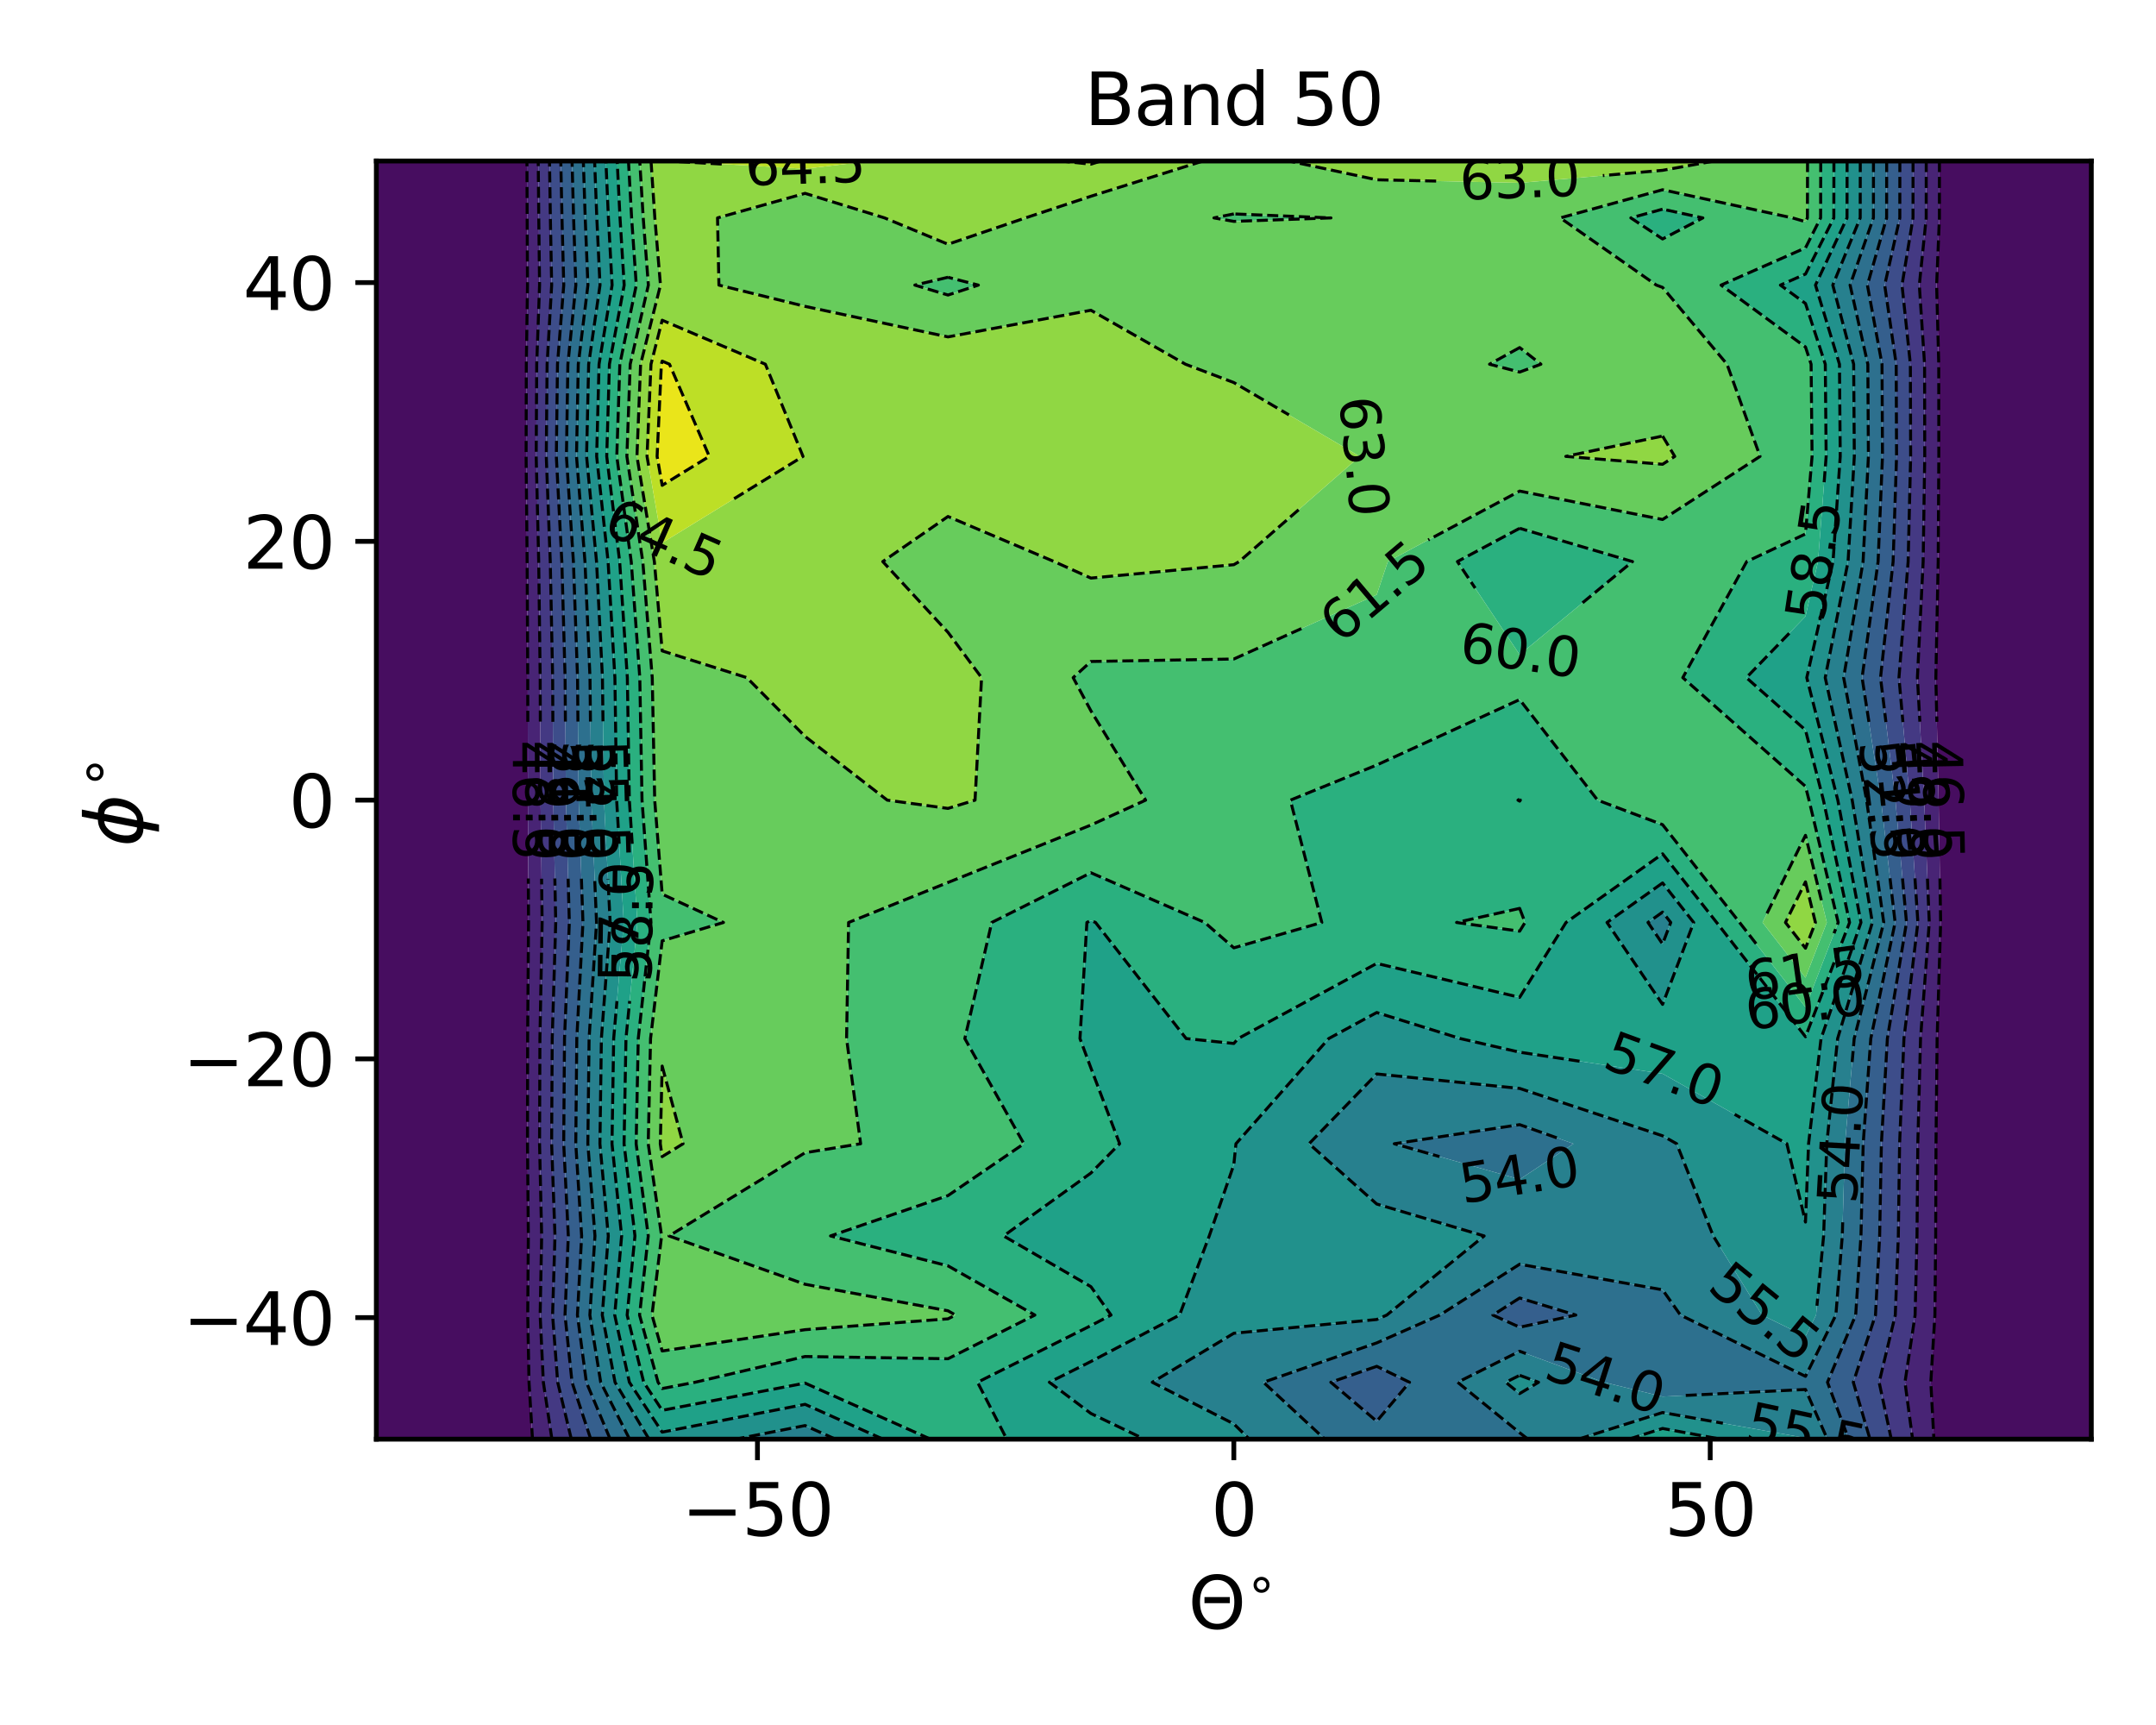 <?xml version="1.0" encoding="utf-8" standalone="no"?>
<!DOCTYPE svg PUBLIC "-//W3C//DTD SVG 1.1//EN"
  "http://www.w3.org/Graphics/SVG/1.1/DTD/svg11.dtd">
<svg xmlns:xlink="http://www.w3.org/1999/xlink" width="360pt" height="288pt" viewBox="0 0 360 288" xmlns="http://www.w3.org/2000/svg" version="1.1">
 <defs>
  <style type="text/css">*{stroke-linejoin: round; stroke-linecap: butt}</style>
 </defs>
 <g id="figure_1">
  <g id="patch_1">
   <path d="M 0 288 
L 360 288 
L 360 0 
L 0 0 
z
" style="fill: #ffffff"/>
  </g>
  <g id="axes_1">
   <g id="patch_2">
    <path d="M 62.84 240.28 
L 349.2 240.28 
L 349.2 26.88 
L 62.84 26.88 
z
" style="fill: #ffffff"/>
   </g>
   <g id="QuadContourSet_1">
    <path d="M 86.703 26.88 
L 87.986 26.88 
L 88.023 36.381 
L 88.078 47.6 
L 87.885 60.809 
L 87.849 76.198 
L 88.019 93.758 
L 88.119 113.138 
L 88.145 133.591 
L 88.251 154.014 
L 88.101 173.395 
L 88.076 190.956 
L 88.219 206.347 
L 88.117 219.557 
L 88.334 230.778 
L 88.912 240.28 
L 86.703 240.28 
L 62.84 240.28 
L 62.84 230.778 
L 62.84 219.557 
L 62.84 206.347 
L 62.84 190.956 
L 62.84 173.395 
L 62.84 154.014 
L 62.84 133.591 
L 62.84 113.138 
L 62.84 93.758 
L 62.84 76.198 
L 62.84 60.809 
L 62.84 47.6 
L 62.84 36.381 
L 62.84 26.88 
z
M 325.337 26.88 
L 349.2 26.88 
L 349.2 36.381 
L 349.2 47.6 
L 349.2 60.809 
L 349.2 76.198 
L 349.2 93.758 
L 349.2 113.138 
L 349.2 133.591 
L 349.2 154.014 
L 349.2 173.395 
L 349.2 190.956 
L 349.2 206.347 
L 349.2 219.557 
L 349.2 230.778 
L 349.2 240.28 
L 325.337 240.28 
L 322.913 240.28 
L 322.399 230.778 
L 323.084 219.557 
L 323.212 206.347 
L 323.266 190.956 
L 323.451 173.395 
L 324.042 154.014 
L 323.699 133.591 
L 323.24 113.138 
L 323.629 93.758 
L 323.735 76.198 
L 323.724 60.809 
L 323.369 47.6 
L 323.835 36.381 
L 323.837 26.88 
z
" clip-path="url(#p294d94bfa3)" style="fill: #470d60"/>
    <path d="M 89.961 36.381 
L 90.096 47.6 
L 89.619 60.809 
L 89.532 76.198 
L 89.95 93.758 
L 90.198 113.138 
L 90.263 133.591 
L 90.523 154.014 
L 90.154 173.395 
L 90.092 190.956 
L 90.444 206.347 
L 90.192 219.557 
L 90.728 230.778 
L 92.156 240.28 
L 88.912 240.28 
L 88.334 230.778 
L 88.117 219.557 
L 88.219 206.347 
L 88.076 190.956 
L 88.101 173.395 
L 88.251 154.014 
L 88.145 133.591 
L 88.119 113.138 
L 88.019 93.758 
L 87.849 76.198 
L 87.885 60.809 
L 88.078 47.6 
L 88.023 36.381 
L 87.986 26.88 
L 89.87 26.88 
z
M 323.835 36.381 
L 323.369 47.6 
L 323.724 60.809 
L 323.735 76.198 
L 323.629 93.758 
L 323.24 113.138 
L 323.699 133.591 
L 324.042 154.014 
L 323.451 173.395 
L 323.266 190.956 
L 323.212 206.347 
L 323.084 219.557 
L 322.399 230.778 
L 322.913 240.28 
L 319.355 240.28 
L 318.086 230.778 
L 319.776 219.557 
L 320.094 206.347 
L 320.226 190.956 
L 320.682 173.395 
L 322.141 154.014 
L 321.295 133.591 
L 320.161 113.138 
L 321.12 93.758 
L 321.384 76.198 
L 321.356 60.809 
L 320.479 47.6 
L 321.631 36.381 
L 321.635 26.88 
L 323.837 26.88 
z
" clip-path="url(#p294d94bfa3)" style="fill: #482475"/>
    <path d="M 91.899 36.381 
L 92.115 47.6 
L 91.354 60.809 
L 91.214 76.198 
L 91.881 93.758 
L 92.277 113.138 
L 92.38 133.591 
L 92.795 154.014 
L 92.206 173.395 
L 92.109 190.956 
L 92.669 206.347 
L 92.267 219.557 
L 93.121 230.778 
L 95.399 240.28 
L 92.156 240.28 
L 90.728 230.778 
L 90.192 219.557 
L 90.444 206.347 
L 90.092 190.956 
L 90.154 173.395 
L 90.523 154.014 
L 90.263 133.591 
L 90.198 113.138 
L 89.95 93.758 
L 89.532 76.198 
L 89.619 60.809 
L 90.096 47.6 
L 89.961 36.381 
L 89.87 26.88 
L 91.753 26.88 
z
M 321.631 36.381 
L 320.479 47.6 
L 321.356 60.809 
L 321.384 76.198 
L 321.12 93.758 
L 320.161 113.138 
L 321.295 133.591 
L 322.141 154.014 
L 320.682 173.395 
L 320.226 190.956 
L 320.094 206.347 
L 319.776 219.557 
L 318.086 230.778 
L 319.355 240.28 
L 315.797 240.28 
L 313.772 230.778 
L 316.468 219.557 
L 316.975 206.347 
L 317.187 190.956 
L 317.913 173.395 
L 320.24 154.014 
L 318.891 133.591 
L 317.082 113.138 
L 318.612 93.758 
L 319.032 76.198 
L 318.987 60.809 
L 317.59 47.6 
L 319.427 36.381 
L 319.433 26.88 
L 321.635 26.88 
z
" clip-path="url(#p294d94bfa3)" style="fill: #443983"/>
    <path d="M 93.838 36.381 
L 94.133 47.6 
L 93.088 60.809 
L 92.896 76.198 
L 93.812 93.758 
L 94.356 113.138 
L 94.497 133.591 
L 95.066 154.014 
L 94.259 173.395 
L 94.125 190.956 
L 94.895 206.347 
L 94.342 219.557 
L 95.515 230.778 
L 98.643 240.28 
L 95.399 240.28 
L 93.121 230.778 
L 92.267 219.557 
L 92.669 206.347 
L 92.109 190.956 
L 92.206 173.395 
L 92.795 154.014 
L 92.38 133.591 
L 92.277 113.138 
L 91.881 93.758 
L 91.214 76.198 
L 91.354 60.809 
L 92.115 47.6 
L 91.899 36.381 
L 91.753 26.88 
L 93.637 26.88 
z
M 319.427 36.381 
L 317.59 47.6 
L 318.987 60.809 
L 319.032 76.198 
L 318.612 93.758 
L 317.082 113.138 
L 318.891 133.591 
L 320.24 154.014 
L 317.913 173.395 
L 317.187 190.956 
L 316.975 206.347 
L 316.468 219.557 
L 313.772 230.778 
L 315.797 240.28 
L 312.239 240.28 
L 309.459 230.778 
L 313.16 219.557 
L 313.856 206.347 
L 314.147 190.956 
L 315.145 173.395 
L 318.339 154.014 
L 316.486 133.591 
L 314.003 113.138 
L 316.104 93.758 
L 316.681 76.198 
L 316.619 60.809 
L 314.7 47.6 
L 317.223 36.381 
L 317.23 26.88 
L 319.433 26.88 
z
" clip-path="url(#p294d94bfa3)" style="fill: #3d4d8a"/>
    <path d="M 95.776 36.381 
L 96.152 47.6 
L 94.823 60.809 
L 94.579 76.198 
L 95.744 93.758 
L 96.435 113.138 
L 96.615 133.591 
L 97.338 154.014 
L 96.312 173.395 
L 96.141 190.956 
L 97.12 206.347 
L 96.417 219.557 
L 97.909 230.778 
L 101.886 240.28 
L 98.643 240.28 
L 95.515 230.778 
L 94.342 219.557 
L 94.895 206.347 
L 94.125 190.956 
L 94.259 173.395 
L 95.066 154.014 
L 94.497 133.591 
L 94.356 113.138 
L 93.812 93.758 
L 92.896 76.198 
L 93.088 60.809 
L 94.133 47.6 
L 93.838 36.381 
L 93.637 26.88 
L 95.52 26.88 
z
M 317.223 36.381 
L 314.7 47.6 
L 316.619 60.809 
L 316.681 76.198 
L 316.104 93.758 
L 314.003 113.138 
L 316.486 133.591 
L 318.339 154.014 
L 315.145 173.395 
L 314.147 190.956 
L 313.856 206.347 
L 313.16 219.557 
L 309.459 230.778 
L 312.239 240.28 
L 308.681 240.28 
L 305.146 230.778 
L 309.852 219.557 
L 310.737 206.347 
L 311.107 190.956 
L 312.376 173.395 
L 316.438 154.014 
L 314.082 133.591 
L 310.924 113.138 
L 313.596 93.758 
L 314.329 76.198 
L 314.251 60.809 
L 311.811 47.6 
L 315.019 36.381 
L 315.028 26.88 
L 317.23 26.88 
z
M 253.747 216.709 
L 263.12 219.557 
L 253.747 221.587 
L 249.272 219.557 
z
M 229.883 228.116 
L 235.356 230.778 
L 229.883 237.29 
L 222.219 230.778 
z
" clip-path="url(#p294d94bfa3)" style="fill: #355f8d"/>
    <path d="M 97.714 36.381 
L 98.17 47.6 
L 96.558 60.809 
L 96.261 76.198 
L 97.675 93.758 
L 98.514 113.138 
L 98.732 133.591 
L 99.61 154.014 
L 98.364 173.395 
L 98.157 190.956 
L 99.345 206.347 
L 98.492 219.557 
L 100.303 230.778 
L 105.13 240.28 
L 101.886 240.28 
L 97.909 230.778 
L 96.417 219.557 
L 97.12 206.347 
L 96.141 190.956 
L 96.312 173.395 
L 97.338 154.014 
L 96.615 133.591 
L 96.435 113.138 
L 95.744 93.758 
L 94.579 76.198 
L 94.823 60.809 
L 96.152 47.6 
L 95.776 36.381 
L 95.52 26.88 
L 97.404 26.88 
z
M 315.019 36.381 
L 311.811 47.6 
L 314.251 60.809 
L 314.329 76.198 
L 313.596 93.758 
L 310.924 113.138 
L 314.082 133.591 
L 316.438 154.014 
L 312.376 173.395 
L 311.107 190.956 
L 310.737 206.347 
L 309.852 219.557 
L 305.146 230.778 
L 308.681 240.28 
L 305.123 240.28 
L 301.473 231.98 
L 277.61 233.166 
L 267.816 230.778 
L 253.747 225.603 
L 243.391 230.778 
L 253.747 239.202 
L 255.133 240.28 
L 253.747 240.28 
L 229.883 240.28 
L 221.219 240.28 
L 210.965 230.778 
L 229.883 224.206 
L 240.415 219.557 
L 253.747 211.071 
L 277.61 215.343 
L 280.593 219.557 
L 301.473 229.787 
L 306.544 219.557 
L 307.618 206.347 
L 308.067 190.956 
L 309.607 173.395 
L 314.537 154.014 
L 311.678 133.591 
L 307.845 113.138 
L 311.088 93.758 
L 311.978 76.198 
L 311.883 60.809 
L 308.921 47.6 
L 312.815 36.381 
L 312.826 26.88 
L 315.028 26.88 
z
M 249.272 219.557 
L 253.747 221.587 
L 263.12 219.557 
L 253.747 216.709 
z
M 222.219 230.778 
L 229.883 237.29 
L 235.356 230.778 
L 229.883 228.116 
z
M 253.747 187.767 
L 262.741 190.956 
L 253.747 196.902 
L 232.816 190.956 
z
" clip-path="url(#p294d94bfa3)" style="fill: #2d708e"/>
    <path d="M 99.652 36.381 
L 100.189 47.6 
L 98.292 60.809 
L 97.944 76.198 
L 99.606 93.758 
L 100.593 113.138 
L 100.85 133.591 
L 101.882 154.014 
L 100.417 173.395 
L 100.173 190.956 
L 101.57 206.347 
L 100.567 219.557 
L 102.697 230.778 
L 108.373 240.28 
L 105.13 240.28 
L 100.303 230.778 
L 98.492 219.557 
L 99.345 206.347 
L 98.157 190.956 
L 98.364 173.395 
L 99.61 154.014 
L 98.732 133.591 
L 98.514 113.138 
L 97.675 93.758 
L 96.261 76.198 
L 96.558 60.809 
L 98.17 47.6 
L 97.714 36.381 
L 97.404 26.88 
L 99.287 26.88 
z
M 312.815 36.381 
L 308.921 47.6 
L 311.883 60.809 
L 311.978 76.198 
L 311.088 93.758 
L 307.845 113.138 
L 311.678 133.591 
L 314.537 154.014 
L 309.607 173.395 
L 308.067 190.956 
L 307.618 206.347 
L 306.544 219.557 
L 301.473 229.787 
L 280.593 219.557 
L 277.61 215.343 
L 253.747 211.071 
L 240.415 219.557 
L 229.883 224.206 
L 210.965 230.778 
L 221.219 240.28 
L 208.613 240.28 
L 206.02 237.729 
L 192.403 230.778 
L 206.02 222.598 
L 229.883 220.297 
L 231.558 219.557 
L 247.816 206.347 
L 229.883 201.019 
L 218.579 190.956 
L 229.883 179.304 
L 253.747 181.719 
L 277.61 189.63 
L 279.965 190.956 
L 286.068 206.347 
L 294.214 219.557 
L 301.473 223.114 
L 303.236 219.557 
L 304.499 206.347 
L 305.027 190.956 
L 306.838 173.395 
L 312.636 154.014 
L 309.273 133.591 
L 304.767 113.138 
L 308.58 93.758 
L 309.627 76.198 
L 309.515 60.809 
L 306.032 47.6 
L 310.61 36.381 
L 310.624 26.88 
L 312.826 26.88 
z
M 232.816 190.956 
L 253.747 196.902 
L 262.741 190.956 
L 253.747 187.767 
z
M 277.61 152.281 
L 278.975 154.014 
L 277.61 157.605 
L 275.173 154.014 
z
M 253.747 225.603 
L 267.816 230.778 
L 277.61 233.166 
L 301.473 231.98 
L 305.123 240.28 
L 301.565 240.28 
L 301.473 240.071 
L 277.61 235.829 
L 263.546 240.28 
L 255.133 240.28 
L 253.747 239.202 
L 243.391 230.778 
z
M 251.427 230.778 
L 253.747 232.665 
L 256.898 230.778 
L 253.747 229.619 
z
M 134.43 238.007 
L 139.521 240.28 
L 134.43 240.28 
L 122.813 240.28 
z
" clip-path="url(#p294d94bfa3)" style="fill: #27808e"/>
    <path d="M 101.59 36.381 
L 102.207 47.6 
L 100.027 60.809 
L 99.626 76.198 
L 101.538 93.758 
L 102.672 113.138 
L 102.967 133.591 
L 104.154 154.014 
L 102.469 173.395 
L 102.189 190.956 
L 103.796 206.347 
L 102.642 219.557 
L 105.091 230.778 
L 110.567 239.102 
L 134.43 234.463 
L 147.456 240.28 
L 139.521 240.28 
L 134.43 238.007 
L 122.813 240.28 
L 110.567 240.28 
L 108.373 240.28 
L 102.697 230.778 
L 100.567 219.557 
L 101.57 206.347 
L 100.173 190.956 
L 100.417 173.395 
L 101.882 154.014 
L 100.85 133.591 
L 100.593 113.138 
L 99.606 93.758 
L 97.944 76.198 
L 98.292 60.809 
L 100.189 47.6 
L 99.652 36.381 
L 99.287 26.88 
L 101.171 26.88 
z
M 310.61 36.381 
L 306.032 47.6 
L 309.515 60.809 
L 309.627 76.198 
L 308.58 93.758 
L 304.767 113.138 
L 309.273 133.591 
L 312.636 154.014 
L 306.838 173.395 
L 305.027 190.956 
L 304.499 206.347 
L 303.236 219.557 
L 301.473 223.114 
L 294.214 219.557 
L 286.068 206.347 
L 279.965 190.956 
L 277.61 189.63 
L 253.747 181.719 
L 229.883 179.304 
L 218.579 190.956 
L 229.883 201.019 
L 247.816 206.347 
L 231.558 219.557 
L 229.883 220.297 
L 206.02 222.598 
L 192.403 230.778 
L 206.02 237.729 
L 208.613 240.28 
L 206.02 240.28 
L 191.099 240.28 
L 182.157 235.989 
L 175.221 230.778 
L 182.157 227.312 
L 196.96 219.557 
L 201.917 206.347 
L 206.02 194.446 
L 206.373 190.956 
L 221.862 173.395 
L 229.883 169.047 
L 243.838 173.395 
L 253.747 175.672 
L 277.61 179.263 
L 298.363 190.956 
L 301.473 204.03 
L 301.987 190.956 
L 304.07 173.395 
L 310.735 154.014 
L 306.869 133.591 
L 301.688 113.138 
L 306.072 93.758 
L 307.275 76.198 
L 307.146 60.809 
L 303.142 47.6 
L 308.406 36.381 
L 308.422 26.88 
L 310.624 26.88 
z
M 277.61 147.415 
L 282.806 154.014 
L 277.61 167.687 
L 268.33 154.014 
z
M 275.173 154.014 
L 277.61 157.605 
L 278.975 154.014 
L 277.61 152.281 
z
M 253.747 229.619 
L 256.898 230.778 
L 253.747 232.665 
L 251.427 230.778 
z
M 277.61 235.829 
L 301.473 240.071 
L 301.565 240.28 
L 301.473 240.28 
L 287.35 240.28 
L 277.61 238.491 
L 271.958 240.28 
L 263.546 240.28 
z
" clip-path="url(#p294d94bfa3)" style="fill: #21918c"/>
    <path d="M 103.528 36.381 
L 104.225 47.6 
L 101.761 60.809 
L 101.309 76.198 
L 103.469 93.758 
L 104.751 113.138 
L 105.084 133.591 
L 106.426 154.014 
L 104.522 173.395 
L 104.205 190.956 
L 106.021 206.347 
L 104.717 219.557 
L 107.485 230.778 
L 110.567 235.463 
L 134.43 230.92 
L 155.391 240.28 
L 147.456 240.28 
L 134.43 234.463 
L 110.567 239.102 
L 105.091 230.778 
L 102.642 219.557 
L 103.796 206.347 
L 102.189 190.956 
L 102.469 173.395 
L 104.154 154.014 
L 102.967 133.591 
L 102.672 113.138 
L 101.538 93.758 
L 99.626 76.198 
L 100.027 60.809 
L 102.207 47.6 
L 101.59 36.381 
L 101.171 26.88 
L 103.054 26.88 
z
M 308.406 36.381 
L 303.142 47.6 
L 307.146 60.809 
L 307.275 76.198 
L 306.072 93.758 
L 301.688 113.138 
L 306.869 133.591 
L 310.735 154.014 
L 304.07 173.395 
L 301.987 190.956 
L 301.473 204.03 
L 298.363 190.956 
L 277.61 179.263 
L 253.747 175.672 
L 243.838 173.395 
L 229.883 169.047 
L 221.862 173.395 
L 206.373 190.956 
L 206.02 194.446 
L 201.917 206.347 
L 196.96 219.557 
L 182.157 227.312 
L 175.221 230.778 
L 182.157 235.989 
L 191.099 240.28 
L 182.157 240.28 
L 168.104 240.28 
L 163.226 230.778 
L 182.157 221.317 
L 185.516 219.557 
L 182.157 214.821 
L 167.575 206.347 
L 182.157 195.844 
L 186.953 190.956 
L 182.157 178.313 
L 180.329 173.395 
L 181.484 154.014 
L 182.157 153.677 
L 182.928 154.014 
L 198.061 173.395 
L 206.02 174.215 
L 206.739 173.395 
L 229.883 160.849 
L 253.747 166.51 
L 261.488 154.014 
L 277.61 142.55 
L 286.637 154.014 
L 301.473 173.088 
L 308.834 154.014 
L 304.465 133.591 
L 301.473 121.889 
L 291.599 113.138 
L 301.473 102.916 
L 303.564 93.758 
L 304.924 76.198 
L 304.778 60.809 
L 301.473 50.669 
L 297.287 47.6 
L 301.473 45.755 
L 306.202 36.381 
L 306.22 26.88 
L 308.422 26.88 
z
M 268.33 154.014 
L 277.61 167.687 
L 282.806 154.014 
L 277.61 147.415 
z
M 253.747 133.439 
L 253.865 133.591 
L 253.747 133.754 
L 253.463 133.591 
z
M 277.61 238.491 
L 287.35 240.28 
L 277.61 240.28 
L 271.958 240.28 
z
" clip-path="url(#p294d94bfa3)" style="fill: #1fa188"/>
    <path d="M 105.466 36.381 
L 106.244 47.6 
L 103.496 60.809 
L 102.991 76.198 
L 105.4 93.758 
L 106.83 113.138 
L 107.202 133.591 
L 108.698 154.014 
L 106.575 173.395 
L 106.221 190.956 
L 108.246 206.347 
L 106.792 219.557 
L 109.879 230.778 
L 110.567 231.824 
L 116.065 230.778 
L 134.43 226.477 
L 158.293 226.853 
L 172.796 219.557 
L 158.293 211.343 
L 138.68 206.347 
L 158.293 199.61 
L 170.961 190.956 
L 161.102 173.395 
L 165.597 154.014 
L 182.157 145.712 
L 201.163 154.014 
L 206.02 158.25 
L 220.712 154.014 
L 215.462 133.591 
L 229.883 127.726 
L 253.747 116.802 
L 266.761 133.591 
L 277.61 137.684 
L 290.469 154.014 
L 301.473 168.162 
L 306.933 154.014 
L 302.06 133.591 
L 301.473 131.294 
L 280.985 113.138 
L 291.657 93.758 
L 301.473 89.146 
L 302.572 76.198 
L 302.41 60.809 
L 301.473 57.935 
L 287.375 47.6 
L 301.473 41.385 
L 303.998 36.381 
L 304.018 26.88 
L 306.22 26.88 
L 306.202 36.381 
L 301.473 45.755 
L 297.287 47.6 
L 301.473 50.669 
L 304.778 60.809 
L 304.924 76.198 
L 303.564 93.758 
L 301.473 102.916 
L 291.599 113.138 
L 301.473 121.889 
L 304.465 133.591 
L 308.834 154.014 
L 301.473 173.088 
L 286.637 154.014 
L 277.61 142.55 
L 261.488 154.014 
L 253.747 166.51 
L 229.883 160.849 
L 206.739 173.395 
L 206.02 174.215 
L 198.061 173.395 
L 182.928 154.014 
L 182.157 153.677 
L 181.484 154.014 
L 180.329 173.395 
L 182.157 178.313 
L 186.953 190.956 
L 182.157 195.844 
L 167.575 206.347 
L 182.157 214.821 
L 185.516 219.557 
L 182.157 221.317 
L 163.226 230.778 
L 168.104 240.28 
L 158.293 240.28 
L 155.391 240.28 
L 134.43 230.92 
L 110.567 235.463 
L 107.485 230.778 
L 104.717 219.557 
L 106.021 206.347 
L 104.205 190.956 
L 104.522 173.395 
L 106.426 154.014 
L 105.084 133.591 
L 104.751 113.138 
L 103.469 93.758 
L 101.309 76.198 
L 101.761 60.809 
L 104.225 47.6 
L 103.528 36.381 
L 103.054 26.88 
L 104.938 26.88 
z
M 253.463 133.591 
L 253.747 133.754 
L 253.865 133.591 
L 253.747 133.439 
z
M 243.215 154.014 
L 253.747 155.465 
L 254.645 154.014 
L 253.747 151.662 
z
M 277.61 34.923 
L 284.338 36.381 
L 277.61 39.897 
L 272.311 36.381 
z
M 253.747 88.202 
L 272.591 93.758 
L 253.747 109.308 
L 243.354 93.758 
z
" clip-path="url(#p294d94bfa3)" style="fill: #2ab07f"/>
    <path d="M 107.404 36.381 
L 108.262 47.6 
L 105.231 60.809 
L 104.673 76.198 
L 107.331 93.758 
L 108.909 113.138 
L 109.319 133.591 
L 110.567 149.285 
L 120.803 154.014 
L 110.567 157.08 
L 108.627 173.395 
L 108.237 190.956 
L 110.471 206.347 
L 108.867 219.557 
L 110.567 225.557 
L 134.43 221.998 
L 158.293 220.188 
L 159.547 219.557 
L 158.293 218.847 
L 134.43 214.419 
L 111.705 206.347 
L 134.43 192.452 
L 143.706 190.956 
L 141.357 173.395 
L 141.693 154.014 
L 158.293 147.334 
L 182.157 137.747 
L 191.289 133.591 
L 182.157 118.678 
L 179.191 113.138 
L 182.157 110.439 
L 206.02 110.026 
L 229.883 99.286 
L 231.732 93.758 
L 253.747 81.989 
L 277.61 86.734 
L 293.886 76.198 
L 288.371 60.809 
L 277.61 47.983 
L 276.57 47.6 
L 260.529 36.381 
L 277.61 31.68 
L 299.3 36.381 
L 301.473 37.016 
L 301.794 36.381 
L 301.815 26.88 
L 304.018 26.88 
L 303.998 36.381 
L 301.473 41.385 
L 287.375 47.6 
L 301.473 57.935 
L 302.41 60.809 
L 302.572 76.198 
L 301.473 89.146 
L 291.657 93.758 
L 280.985 113.138 
L 301.473 131.294 
L 302.06 133.591 
L 306.933 154.014 
L 301.473 168.162 
L 290.469 154.014 
L 277.61 137.684 
L 266.761 133.591 
L 253.747 116.802 
L 229.883 127.726 
L 215.462 133.591 
L 220.712 154.014 
L 206.02 158.25 
L 201.163 154.014 
L 182.157 145.712 
L 165.597 154.014 
L 161.102 173.395 
L 170.961 190.956 
L 158.293 199.61 
L 138.68 206.347 
L 158.293 211.343 
L 172.796 219.557 
L 158.293 226.853 
L 134.43 226.477 
L 116.065 230.778 
L 110.567 231.824 
L 109.879 230.778 
L 106.792 219.557 
L 108.246 206.347 
L 106.221 190.956 
L 106.575 173.395 
L 108.698 154.014 
L 107.202 133.591 
L 106.83 113.138 
L 105.4 93.758 
L 102.991 76.198 
L 103.496 60.809 
L 106.244 47.6 
L 105.466 36.381 
L 104.938 26.88 
L 106.821 26.88 
z
M 272.311 36.381 
L 277.61 39.897 
L 284.338 36.381 
L 277.61 34.923 
z
M 243.354 93.758 
L 253.747 109.308 
L 272.591 93.758 
L 253.747 88.202 
z
M 294.3 154.014 
L 301.473 163.236 
L 305.032 154.014 
L 301.473 139.465 
z
M 206.02 35.715 
L 222.237 36.381 
L 206.02 36.961 
L 202.698 36.381 
z
M 158.293 46.293 
L 163.364 47.6 
L 158.293 49.258 
L 152.756 47.6 
z
M 253.747 58.029 
L 257.295 60.809 
L 253.747 62.119 
L 248.719 60.809 
z
M 253.747 151.662 
L 254.645 154.014 
L 253.747 155.465 
L 243.215 154.014 
z
" clip-path="url(#p294d94bfa3)" style="fill: #44bf70"/>
    <path d="M 109.342 36.381 
L 110.281 47.6 
L 106.965 60.809 
L 106.356 76.198 
L 109.263 93.758 
L 110.567 108.667 
L 124.705 113.138 
L 134.43 122.953 
L 148.151 133.591 
L 158.293 134.97 
L 162.808 133.591 
L 163.898 113.138 
L 158.293 105.575 
L 147.401 93.758 
L 158.293 86.231 
L 176.022 93.758 
L 182.157 96.516 
L 206.02 94.277 
L 206.92 93.758 
L 227.048 76.198 
L 206.02 63.872 
L 197.943 60.809 
L 182.157 51.798 
L 158.293 56.248 
L 134.43 51.149 
L 120.043 47.6 
L 119.809 36.381 
L 134.43 32.281 
L 147.7 36.381 
L 158.293 40.779 
L 171.225 36.381 
L 182.157 32.767 
L 200.892 26.88 
L 206.02 26.88 
L 215.207 26.88 
L 229.883 30.016 
L 253.747 30.533 
L 277.61 28.438 
L 286.263 26.88 
L 301.473 26.88 
L 301.815 26.88 
L 301.794 36.381 
L 301.473 37.016 
L 299.3 36.381 
L 277.61 31.68 
L 260.529 36.381 
L 276.57 47.6 
L 277.61 47.983 
L 288.371 60.809 
L 293.886 76.198 
L 277.61 86.734 
L 253.747 81.989 
L 231.732 93.758 
L 229.883 99.286 
L 206.02 110.026 
L 182.157 110.439 
L 179.191 113.138 
L 182.157 118.678 
L 191.289 133.591 
L 182.157 137.747 
L 158.293 147.334 
L 141.693 154.014 
L 141.357 173.395 
L 143.706 190.956 
L 134.43 192.452 
L 111.705 206.347 
L 134.43 214.419 
L 158.293 218.847 
L 159.547 219.557 
L 158.293 220.188 
L 134.43 221.998 
L 110.567 225.557 
L 108.867 219.557 
L 110.471 206.347 
L 108.237 190.956 
L 108.627 173.395 
L 110.567 157.08 
L 120.803 154.014 
L 110.567 149.285 
L 109.319 133.591 
L 108.909 113.138 
L 107.331 93.758 
L 104.673 76.198 
L 105.231 60.809 
L 108.262 47.6 
L 107.404 36.381 
L 106.821 26.88 
L 108.705 26.88 
z
M 202.698 36.381 
L 206.02 36.961 
L 222.237 36.381 
L 206.02 35.715 
z
M 152.756 47.6 
L 158.293 49.258 
L 163.364 47.6 
L 158.293 46.293 
z
M 248.719 60.809 
L 253.747 62.119 
L 257.295 60.809 
L 253.747 58.029 
z
M 261.452 76.198 
L 277.61 77.514 
L 279.642 76.198 
L 277.61 72.8 
z
M 110.253 190.956 
L 110.567 193.107 
L 114.056 190.956 
L 110.567 177.988 
z
M 301.473 139.465 
L 305.032 154.014 
L 301.473 163.236 
L 294.3 154.014 
z
M 298.132 154.014 
L 301.473 158.31 
L 303.131 154.014 
L 301.473 147.236 
z
" clip-path="url(#p294d94bfa3)" style="fill: #67cc5c"/>
    <path d="M 110.567 26.88 
L 111.395 26.88 
L 134.43 28.179 
L 145.505 26.88 
L 158.293 26.88 
L 177.083 26.88 
L 182.157 27.409 
L 183.84 26.88 
L 200.892 26.88 
L 182.157 32.767 
L 171.225 36.381 
L 158.293 40.779 
L 147.7 36.381 
L 134.43 32.281 
L 119.809 36.381 
L 120.043 47.6 
L 134.43 51.149 
L 158.293 56.248 
L 182.157 51.798 
L 197.943 60.809 
L 206.02 63.872 
L 227.048 76.198 
L 206.92 93.758 
L 206.02 94.277 
L 182.157 96.516 
L 176.022 93.758 
L 158.293 86.231 
L 147.401 93.758 
L 158.293 105.575 
L 163.898 113.138 
L 162.808 133.591 
L 158.293 134.97 
L 148.151 133.591 
L 134.43 122.953 
L 124.705 113.138 
L 110.567 108.667 
L 109.263 93.758 
L 106.356 76.198 
L 106.965 60.809 
L 110.281 47.6 
L 109.342 36.381 
L 108.705 26.88 
z
M 108.7 60.809 
L 108.038 76.198 
L 110.567 90.637 
L 134.085 76.198 
L 127.798 60.809 
L 110.567 53.46 
z
M 229.883 26.88 
L 253.747 26.88 
L 277.61 26.88 
L 286.263 26.88 
L 277.61 28.438 
L 253.747 30.533 
L 229.883 30.016 
L 215.207 26.88 
z
M 277.61 72.8 
L 279.642 76.198 
L 277.61 77.514 
L 261.452 76.198 
z
M 301.473 147.236 
L 303.131 154.014 
L 301.473 158.31 
L 298.132 154.014 
z
M 110.567 177.988 
L 114.056 190.956 
L 110.567 193.107 
L 110.253 190.956 
z
" clip-path="url(#p294d94bfa3)" style="fill: #90d743"/>
    <path d="M 134.43 26.88 
L 145.505 26.88 
L 134.43 28.179 
L 111.395 26.88 
z
M 182.157 26.88 
L 183.84 26.88 
L 182.157 27.409 
L 177.083 26.88 
z
M 110.567 53.46 
L 127.798 60.809 
L 134.085 76.198 
L 110.567 90.637 
L 108.038 76.198 
L 108.7 60.809 
z
M 110.434 60.809 
L 109.721 76.198 
L 110.567 81.029 
L 118.435 76.198 
L 111.788 60.809 
L 110.567 60.288 
z
" clip-path="url(#p294d94bfa3)" style="fill: #bddf26"/>
    <path d="M 110.567 60.288 
L 111.788 60.809 
L 118.435 76.198 
L 110.567 81.029 
L 109.721 76.198 
L 110.434 60.809 
z
" clip-path="url(#p294d94bfa3)" style="fill: #eae51a"/>
   </g>
   <g id="matplotlib.axis_1">
    <g id="xtick_1">
     <g id="line2d_1">
      <defs>
       <path id="m7d051a1a29" d="M 0 0 
L 0 3.5 
" style="stroke: #000000; stroke-width: 0.8"/>
      </defs>
      <g>
       <use xlink:href="#m7d051a1a29" x="126.476" y="240.28" style="stroke: #000000; stroke-width: 0.8"/>
      </g>
     </g>
     <g id="text_1">
      <!-- −50 -->
      <g transform="translate(113.813 256.398) scale(0.12 -0.12)">
       <defs>
        <path id="DejaVuSans-2212" d="M 678 2272 
L 4684 2272 
L 4684 1741 
L 678 1741 
L 678 2272 
z
" transform="scale(0.016)"/>
        <path id="DejaVuSans-35" d="M 691 4666 
L 3169 4666 
L 3169 4134 
L 1269 4134 
L 1269 2991 
Q 1406 3038 1543 3061 
Q 1681 3084 1819 3084 
Q 2600 3084 3056 2656 
Q 3513 2228 3513 1497 
Q 3513 744 3044 326 
Q 2575 -91 1722 -91 
Q 1428 -91 1123 -41 
Q 819 9 494 109 
L 494 744 
Q 775 591 1075 516 
Q 1375 441 1709 441 
Q 2250 441 2565 725 
Q 2881 1009 2881 1497 
Q 2881 1984 2565 2268 
Q 2250 2553 1709 2553 
Q 1456 2553 1204 2497 
Q 953 2441 691 2322 
L 691 4666 
z
" transform="scale(0.016)"/>
        <path id="DejaVuSans-30" d="M 2034 4250 
Q 1547 4250 1301 3770 
Q 1056 3291 1056 2328 
Q 1056 1369 1301 889 
Q 1547 409 2034 409 
Q 2525 409 2770 889 
Q 3016 1369 3016 2328 
Q 3016 3291 2770 3770 
Q 2525 4250 2034 4250 
z
M 2034 4750 
Q 2819 4750 3233 4129 
Q 3647 3509 3647 2328 
Q 3647 1150 3233 529 
Q 2819 -91 2034 -91 
Q 1250 -91 836 529 
Q 422 1150 422 2328 
Q 422 3509 836 4129 
Q 1250 4750 2034 4750 
z
" transform="scale(0.016)"/>
       </defs>
       <use xlink:href="#DejaVuSans-2212"/>
       <use xlink:href="#DejaVuSans-35" transform="translate(83.789 0)"/>
       <use xlink:href="#DejaVuSans-30" transform="translate(147.412 0)"/>
      </g>
     </g>
    </g>
    <g id="xtick_2">
     <g id="line2d_2">
      <g>
       <use xlink:href="#m7d051a1a29" x="206.02" y="240.28" style="stroke: #000000; stroke-width: 0.8"/>
      </g>
     </g>
     <g id="text_2">
      <!-- 0 -->
      <g transform="translate(202.202 256.398) scale(0.12 -0.12)">
       <use xlink:href="#DejaVuSans-30"/>
      </g>
     </g>
    </g>
    <g id="xtick_3">
     <g id="line2d_3">
      <g>
       <use xlink:href="#m7d051a1a29" x="285.564" y="240.28" style="stroke: #000000; stroke-width: 0.8"/>
      </g>
     </g>
     <g id="text_3">
      <!-- 50 -->
      <g transform="translate(277.929 256.398) scale(0.12 -0.12)">
       <use xlink:href="#DejaVuSans-35"/>
       <use xlink:href="#DejaVuSans-30" transform="translate(63.623 0)"/>
      </g>
     </g>
    </g>
    <g id="text_4">
     <!-- $\Theta^{\circ}$ -->
     <g transform="translate(198.4 272.012) scale(0.12 -0.12)">
      <defs>
       <path id="DejaVuSans-398" d="M 1416 2750 
L 3622 2750 
L 3622 2219 
L 1416 2219 
L 1416 2750 
z
M 2522 4238 
Q 1834 4238 1431 3725 
Q 1025 3213 1025 2328 
Q 1025 1447 1429 934 
Q 1834 422 2522 422 
Q 3209 422 3613 934 
Q 4013 1447 4013 2328 
Q 4013 3213 3613 3725 
Q 3209 4238 2522 4238 
z
M 2522 4750 
Q 3503 4750 4090 4092 
Q 4678 3434 4678 2328 
Q 4678 1225 4091 569 
Q 3503 -91 2522 -91 
Q 1538 -91 950 566 
Q 359 1222 359 2328 
Q 359 3434 950 4094 
Q 1538 4750 2522 4750 
z
" transform="scale(0.016)"/>
       <path id="DejaVuSans-2218" d="M 2000 2619 
Q 1750 2619 1578 2445 
Q 1406 2272 1406 2022 
Q 1406 1775 1578 1605 
Q 1750 1435 2000 1435 
Q 2250 1435 2422 1605 
Q 2594 1775 2594 2022 
Q 2594 2269 2420 2444 
Q 2247 2619 2000 2619 
z
M 2000 3022 
Q 2200 3022 2384 2945 
Q 2569 2869 2703 2725 
Q 2847 2585 2919 2406 
Q 2991 2228 2991 2022 
Q 2991 1610 2702 1324 
Q 2413 1038 1994 1038 
Q 1572 1038 1290 1319 
Q 1009 1600 1009 2022 
Q 1009 2441 1296 2731 
Q 1584 3022 2000 3022 
z
" transform="scale(0.016)"/>
      </defs>
      <use xlink:href="#DejaVuSans-398" transform="translate(0 0.781)"/>
      <use xlink:href="#DejaVuSans-2218" transform="translate(79.668 39.062) scale(0.7)"/>
     </g>
    </g>
   </g>
   <g id="matplotlib.axis_2">
    <g id="ytick_1">
     <g id="line2d_4">
      <defs>
       <path id="mc15b99e9ce" d="M 0 0 
L -3.5 0 
" style="stroke: #000000; stroke-width: 0.8"/>
      </defs>
      <g>
       <use xlink:href="#mc15b99e9ce" x="62.84" y="219.984" style="stroke: #000000; stroke-width: 0.8"/>
      </g>
     </g>
     <g id="text_5">
      <!-- −40 -->
      <g transform="translate(30.514 224.543) scale(0.12 -0.12)">
       <defs>
        <path id="DejaVuSans-34" d="M 2419 4116 
L 825 1625 
L 2419 1625 
L 2419 4116 
z
M 2253 4666 
L 3047 4666 
L 3047 1625 
L 3713 1625 
L 3713 1100 
L 3047 1100 
L 3047 0 
L 2419 0 
L 2419 1100 
L 313 1100 
L 313 1709 
L 2253 4666 
z
" transform="scale(0.016)"/>
       </defs>
       <use xlink:href="#DejaVuSans-2212"/>
       <use xlink:href="#DejaVuSans-34" transform="translate(83.789 0)"/>
       <use xlink:href="#DejaVuSans-30" transform="translate(147.412 0)"/>
      </g>
     </g>
    </g>
    <g id="ytick_2">
     <g id="line2d_5">
      <g>
       <use xlink:href="#mc15b99e9ce" x="62.84" y="176.784" style="stroke: #000000; stroke-width: 0.8"/>
      </g>
     </g>
     <g id="text_6">
      <!-- −20 -->
      <g transform="translate(30.514 181.343) scale(0.12 -0.12)">
       <defs>
        <path id="DejaVuSans-32" d="M 1228 531 
L 3431 531 
L 3431 0 
L 469 0 
L 469 531 
Q 828 903 1448 1529 
Q 2069 2156 2228 2338 
Q 2531 2678 2651 2914 
Q 2772 3150 2772 3378 
Q 2772 3750 2511 3984 
Q 2250 4219 1831 4219 
Q 1534 4219 1204 4116 
Q 875 4013 500 3803 
L 500 4441 
Q 881 4594 1212 4672 
Q 1544 4750 1819 4750 
Q 2544 4750 2975 4387 
Q 3406 4025 3406 3419 
Q 3406 3131 3298 2873 
Q 3191 2616 2906 2266 
Q 2828 2175 2409 1742 
Q 1991 1309 1228 531 
z
" transform="scale(0.016)"/>
       </defs>
       <use xlink:href="#DejaVuSans-2212"/>
       <use xlink:href="#DejaVuSans-32" transform="translate(83.789 0)"/>
       <use xlink:href="#DejaVuSans-30" transform="translate(147.412 0)"/>
      </g>
     </g>
    </g>
    <g id="ytick_3">
     <g id="line2d_6">
      <g>
       <use xlink:href="#mc15b99e9ce" x="62.84" y="133.583" style="stroke: #000000; stroke-width: 0.8"/>
      </g>
     </g>
     <g id="text_7">
      <!-- 0 -->
      <g transform="translate(48.205 138.142) scale(0.12 -0.12)">
       <use xlink:href="#DejaVuSans-30"/>
      </g>
     </g>
    </g>
    <g id="ytick_4">
     <g id="line2d_7">
      <g>
       <use xlink:href="#mc15b99e9ce" x="62.84" y="90.383" style="stroke: #000000; stroke-width: 0.8"/>
      </g>
     </g>
     <g id="text_8">
      <!-- 20 -->
      <g transform="translate(40.57 94.942) scale(0.12 -0.12)">
       <use xlink:href="#DejaVuSans-32"/>
       <use xlink:href="#DejaVuSans-30" transform="translate(63.623 0)"/>
      </g>
     </g>
    </g>
    <g id="ytick_5">
     <g id="line2d_8">
      <g>
       <use xlink:href="#mc15b99e9ce" x="62.84" y="47.182" style="stroke: #000000; stroke-width: 0.8"/>
      </g>
     </g>
     <g id="text_9">
      <!-- 40 -->
      <g transform="translate(40.57 51.741) scale(0.12 -0.12)">
       <use xlink:href="#DejaVuSans-34"/>
       <use xlink:href="#DejaVuSans-30" transform="translate(63.623 0)"/>
      </g>
     </g>
    </g>
    <g id="text_10">
     <!-- $\phi^{\circ}$ -->
     <g transform="translate(23.784 141.38) rotate(-90) scale(0.13 -0.13)">
      <defs>
       <path id="DejaVuSans-Oblique-3d5" d="M 2991 4863 
L 2738 3572 
Q 3363 3572 3684 3094 
Q 4016 2606 3850 1747 
Q 3681 888 3159 400 
Q 2653 -78 2028 -78 
L 1784 -1331 
L 1213 -1331 
L 1456 -78 
Q 834 -78 509 400 
Q 178 888 347 1747 
Q 513 2606 1034 3094 
Q 1544 3572 2166 3572 
L 2419 4863 
L 2991 4863 
z
M 2128 434 
Q 2481 434 2784 756 
Q 3116 1116 3244 1747 
Q 3369 2372 3169 2738 
Q 2991 3059 2638 3059 
L 2128 434 
z
M 1556 434 
L 2066 3059 
Q 1716 3059 1413 2738 
Q 1072 2372 953 1747 
Q 834 1116 1028 756 
Q 1203 434 1556 434 
z
" transform="scale(0.016)"/>
      </defs>
      <use xlink:href="#DejaVuSans-Oblique-3d5" transform="translate(0 0.016)"/>
      <use xlink:href="#DejaVuSans-2218" transform="translate(73.415 38.297) scale(0.7)"/>
     </g>
    </g>
   </g>
   <g id="QuadContourSet_2">
    <path clip-path="url(#p294d94bfa3)" style="fill: none; stroke-dasharray: 1.85,0.8; stroke-dashoffset: 0; stroke: #000000; stroke-width: 0.5"/>
    <path d="M 323.837 26.88 
L 323.835 36.381 
L 323.369 47.6 
L 323.724 60.809 
L 323.735 76.198 
L 323.629 93.758 
L 323.24 113.138 
L 323.406 120.516 
M 323.919 146.667 
L 324.042 154.014 
L 323.451 173.395 
L 323.266 190.956 
L 323.212 206.347 
L 323.084 219.557 
L 322.399 230.778 
L 322.913 240.28 
M 88.912 240.28 
L 88.334 230.778 
L 88.117 219.557 
L 88.219 206.347 
L 88.076 190.956 
L 88.101 173.395 
L 88.251 154.014 
L 88.213 146.668 
M 88.129 120.513 
L 88.119 113.138 
L 88.019 93.758 
L 87.849 76.198 
L 87.885 60.809 
L 88.078 47.6 
L 88.023 36.381 
L 87.986 26.88 
" clip-path="url(#p294d94bfa3)" style="fill: none; stroke-dasharray: 1.85,0.8; stroke-dashoffset: 0; stroke: #000000; stroke-width: 0.5"/>
    <path d="M 321.635 26.88 
L 321.631 36.381 
L 320.479 47.6 
L 321.356 60.809 
L 321.384 76.198 
L 321.12 93.758 
L 320.161 113.138 
L 320.568 120.487 
M 321.838 146.702 
L 322.141 154.014 
L 320.682 173.395 
L 320.226 190.956 
L 320.094 206.347 
L 319.776 219.557 
L 318.086 230.778 
L 319.355 240.28 
M 92.156 240.28 
L 90.728 230.778 
L 90.192 219.557 
L 90.444 206.347 
L 90.092 190.956 
L 90.154 173.395 
L 90.523 154.014 
L 90.43 146.711 
M 90.221 120.47 
L 90.198 113.138 
L 89.95 93.758 
L 89.532 76.198 
L 89.619 60.809 
L 90.096 47.6 
L 89.961 36.381 
L 89.87 26.88 
" clip-path="url(#p294d94bfa3)" style="fill: none; stroke-dasharray: 1.85,0.8; stroke-dashoffset: 0; stroke: #000000; stroke-width: 0.5"/>
    <path d="M 319.433 26.88 
L 319.427 36.381 
L 317.59 47.6 
L 318.987 60.809 
L 319.032 76.198 
L 318.612 93.758 
L 317.082 113.138 
L 317.738 120.558 
M 319.753 146.643 
L 320.24 154.014 
L 317.913 173.395 
L 317.187 190.956 
L 316.975 206.347 
L 316.468 219.557 
L 313.772 230.778 
L 315.797 240.28 
M 95.399 240.28 
L 93.121 230.778 
L 92.267 219.557 
L 92.669 206.347 
L 92.109 190.956 
L 92.206 173.395 
L 92.795 154.014 
L 92.645 146.666 
M 92.314 120.513 
L 92.277 113.138 
L 91.881 93.758 
L 91.214 76.198 
L 91.354 60.809 
L 92.115 47.6 
L 91.899 36.381 
L 91.753 26.88 
" clip-path="url(#p294d94bfa3)" style="fill: none; stroke-dasharray: 1.85,0.8; stroke-dashoffset: 0; stroke: #000000; stroke-width: 0.5"/>
    <path d="M 317.23 26.88 
L 317.223 36.381 
L 314.7 47.6 
L 316.619 60.809 
L 316.681 76.198 
L 316.104 93.758 
L 314.003 113.138 
L 314.904 120.554 
M 317.672 146.664 
L 318.339 154.014 
L 315.145 173.395 
L 314.147 190.956 
L 313.856 206.347 
L 313.16 219.557 
L 309.459 230.778 
L 312.239 240.28 
M 98.643 240.28 
L 95.515 230.778 
L 94.342 219.557 
L 94.895 206.347 
L 94.125 190.956 
L 94.259 173.395 
L 95.066 154.014 
L 94.863 146.707 
M 94.407 120.47 
L 94.356 113.138 
L 93.812 93.758 
L 92.896 76.198 
L 93.088 60.809 
L 94.133 47.6 
L 93.838 36.381 
L 93.637 26.88 
" clip-path="url(#p294d94bfa3)" style="fill: none; stroke-dasharray: 1.85,0.8; stroke-dashoffset: 0; stroke: #000000; stroke-width: 0.5"/>
    <path d="M 315.028 26.88 
L 315.019 36.381 
L 311.811 47.6 
L 314.251 60.809 
L 314.329 76.198 
L 313.596 93.758 
L 310.924 113.138 
L 312.077 120.605 
M 315.587 146.635 
L 316.438 154.014 
L 312.376 173.395 
L 311.107 190.956 
L 310.737 206.347 
L 309.852 219.557 
L 305.146 230.778 
L 308.681 240.28 
M 101.886 240.28 
L 97.909 230.778 
L 96.417 219.557 
L 97.12 206.347 
L 96.141 190.956 
L 96.312 173.395 
L 97.338 154.014 
L 97.079 146.704 
M 96.499 120.47 
L 96.435 113.138 
L 95.744 93.758 
L 94.579 76.198 
L 94.823 60.809 
L 96.152 47.6 
L 95.776 36.381 
L 95.52 26.88 
M 253.747 216.709 
L 249.272 219.557 
L 253.747 221.587 
L 263.12 219.557 
L 253.747 216.709 
z
M 229.883 228.116 
L 222.219 230.778 
L 229.883 237.29 
L 235.356 230.778 
L 229.883 228.116 
z
" clip-path="url(#p294d94bfa3)" style="fill: none; stroke-dasharray: 1.85,0.8; stroke-dashoffset: 0; stroke: #000000; stroke-width: 0.5"/>
    <path d="M 312.826 26.88 
L 312.815 36.381 
L 308.921 47.6 
L 311.883 60.809 
L 311.978 76.198 
L 311.088 93.758 
L 307.845 113.138 
L 311.678 133.591 
L 314.537 154.014 
L 309.607 173.395 
L 309.214 177.88 
M 307.684 204.072 
L 307.618 206.347 
L 306.544 219.557 
L 301.473 229.787 
L 280.593 219.557 
L 277.61 215.343 
L 253.747 211.071 
L 240.415 219.557 
L 229.883 224.206 
L 210.965 230.778 
L 221.219 240.28 
M 105.13 240.28 
L 100.303 230.778 
L 98.492 219.557 
L 99.345 206.347 
L 98.157 190.956 
L 98.364 173.395 
L 99.61 154.014 
L 99.296 146.701 
M 98.592 120.47 
L 98.514 113.138 
L 97.675 93.758 
L 96.261 76.198 
L 96.558 60.809 
L 98.17 47.6 
L 97.714 36.381 
L 97.404 26.88 
M 255.133 240.28 
L 253.747 239.202 
L 243.391 230.778 
L 253.747 225.603 
L 254.788 225.986 
M 281.48 232.974 
L 301.473 231.98 
L 305.123 240.28 
M 259.945 189.965 
L 253.747 187.767 
L 232.816 190.956 
L 240.353 193.098 
" clip-path="url(#p294d94bfa3)" style="fill: none; stroke-dasharray: 1.85,0.8; stroke-dashoffset: 0; stroke: #000000; stroke-width: 0.5"/>
    <path d="M 310.624 26.88 
L 310.61 36.381 
L 306.032 47.6 
L 309.515 60.809 
L 309.627 76.198 
L 308.58 93.758 
L 304.767 113.138 
L 309.273 133.591 
L 312.636 154.014 
L 306.838 173.395 
L 305.027 190.956 
L 304.499 206.347 
L 303.385 218 
M 287.187 208.161 
L 286.068 206.347 
L 279.965 190.956 
L 277.61 189.63 
L 253.747 181.719 
L 229.883 179.304 
L 218.579 190.956 
L 229.883 201.019 
L 247.816 206.347 
L 231.558 219.557 
L 229.883 220.297 
L 206.02 222.598 
L 192.403 230.778 
L 206.02 237.729 
L 208.613 240.28 
M 108.373 240.28 
L 102.697 230.778 
L 100.567 219.557 
L 101.57 206.347 
L 100.173 190.956 
L 100.417 173.395 
L 101.882 154.014 
L 101.514 146.74 
M 100.684 120.427 
L 100.593 113.138 
L 99.606 93.758 
L 97.944 76.198 
L 98.292 60.809 
L 100.189 47.6 
L 99.652 36.381 
L 99.287 26.88 
M 139.521 240.28 
L 134.43 238.007 
L 122.813 240.28 
M 263.546 240.28 
L 277.61 235.829 
L 287.678 237.618 
M 277.61 152.281 
L 275.173 154.014 
L 277.61 157.605 
L 278.975 154.014 
L 277.61 152.281 
z
M 253.747 229.619 
L 256.898 230.778 
L 253.747 232.665 
L 251.427 230.778 
L 253.747 229.619 
z
" clip-path="url(#p294d94bfa3)" style="fill: none; stroke-dasharray: 1.85,0.8; stroke-dashoffset: 0; stroke: #000000; stroke-width: 0.5"/>
    <path d="M 308.422 26.88 
L 308.406 36.381 
L 303.142 47.6 
L 307.146 60.809 
L 307.275 76.198 
L 306.072 93.758 
L 301.688 113.138 
L 306.869 133.591 
L 310.735 154.014 
L 304.07 173.395 
L 301.987 190.956 
L 301.473 204.03 
L 298.363 190.956 
L 289.645 186.044 
M 263.747 177.177 
L 253.747 175.672 
L 243.838 173.395 
L 229.883 169.047 
L 221.862 173.395 
L 206.373 190.956 
L 206.02 194.446 
L 201.917 206.347 
L 196.96 219.557 
L 182.157 227.312 
L 175.221 230.778 
L 182.157 235.989 
L 191.099 240.28 
M 147.456 240.28 
L 134.43 234.463 
L 110.567 239.102 
L 105.091 230.778 
L 102.642 219.557 
L 103.796 206.347 
L 102.189 190.956 
L 102.469 173.395 
L 103.014 167.135 
M 103.39 140.869 
L 102.967 133.591 
L 102.672 113.138 
L 101.538 93.758 
L 99.626 76.198 
L 100.027 60.809 
L 102.207 47.6 
L 101.59 36.381 
L 101.171 26.88 
M 271.958 240.28 
L 277.61 238.491 
L 287.35 240.28 
M 277.61 147.415 
L 268.33 154.014 
L 277.61 167.687 
L 282.806 154.014 
L 277.61 147.415 
z
" clip-path="url(#p294d94bfa3)" style="fill: none; stroke-dasharray: 1.85,0.8; stroke-dashoffset: 0; stroke: #000000; stroke-width: 0.5"/>
    <path d="M 306.22 26.88 
L 306.202 36.381 
L 301.473 45.755 
L 297.287 47.6 
L 301.473 50.669 
L 304.778 60.809 
L 304.924 76.198 
L 304.581 80.628 
M 298.753 105.732 
L 291.599 113.138 
L 301.473 121.889 
L 304.465 133.591 
L 308.834 154.014 
L 301.473 173.088 
L 286.637 154.014 
L 277.61 142.55 
L 261.488 154.014 
L 253.747 166.51 
L 229.883 160.849 
L 206.739 173.395 
L 206.02 174.215 
L 198.061 173.395 
L 182.928 154.014 
L 182.157 153.677 
L 181.484 154.014 
L 180.329 173.395 
L 182.157 178.313 
L 186.953 190.956 
L 182.157 195.844 
L 167.575 206.347 
L 182.157 214.821 
L 185.516 219.557 
L 182.157 221.317 
L 163.226 230.778 
L 168.104 240.28 
M 155.391 240.28 
L 134.43 230.92 
L 110.567 235.463 
L 107.485 230.778 
L 104.717 219.557 
L 106.021 206.347 
L 104.205 190.956 
L 104.522 173.395 
L 105.138 167.123 
M 105.563 140.875 
L 105.084 133.591 
L 104.751 113.138 
L 103.469 93.758 
L 101.309 76.198 
L 101.761 60.809 
L 104.225 47.6 
L 103.528 36.381 
L 103.054 26.88 
M 253.747 133.439 
L 253.463 133.591 
L 253.747 133.754 
L 253.865 133.591 
L 253.747 133.439 
" clip-path="url(#p294d94bfa3)" style="fill: none; stroke-dasharray: 1.85,0.8; stroke-dashoffset: 0; stroke: #000000; stroke-width: 0.5"/>
    <path d="M 304.018 26.88 
L 303.998 36.381 
L 301.473 41.385 
L 287.375 47.6 
L 301.473 57.935 
L 302.41 60.809 
L 302.572 76.198 
L 301.473 89.146 
L 291.657 93.758 
L 280.985 113.138 
L 301.473 131.294 
L 302.06 133.591 
L 306.933 154.014 
L 306.235 155.824 
M 293.228 157.561 
L 290.469 154.014 
L 277.61 137.684 
L 266.761 133.591 
L 253.747 116.802 
L 229.883 127.726 
L 215.462 133.591 
L 220.712 154.014 
L 206.02 158.25 
L 201.163 154.014 
L 182.157 145.712 
L 165.597 154.014 
L 161.102 173.395 
L 170.961 190.956 
L 158.293 199.61 
L 138.68 206.347 
L 158.293 211.343 
L 172.796 219.557 
L 158.293 226.853 
L 134.43 226.477 
L 116.065 230.778 
L 110.567 231.824 
L 109.879 230.778 
L 106.792 219.557 
L 108.246 206.347 
L 106.221 190.956 
L 106.575 173.395 
L 108.698 154.014 
L 107.202 133.591 
L 106.83 113.138 
L 105.4 93.758 
L 102.991 76.198 
L 103.496 60.809 
L 106.244 47.6 
L 105.466 36.381 
L 104.938 26.88 
M 277.61 34.923 
L 272.311 36.381 
L 277.61 39.897 
L 284.338 36.381 
L 277.61 34.923 
M 253.747 88.202 
L 243.354 93.758 
L 246.316 98.19 
M 264.252 100.639 
L 272.591 93.758 
L 253.747 88.202 
M 253.747 151.662 
L 254.645 154.014 
L 253.747 155.465 
L 243.215 154.014 
L 253.747 151.662 
z
" clip-path="url(#p294d94bfa3)" style="fill: none; stroke-dasharray: 1.85,0.8; stroke-dashoffset: 0; stroke: #000000; stroke-width: 0.5"/>
    <path d="M 301.815 26.88 
L 301.794 36.381 
L 301.473 37.016 
L 299.3 36.381 
L 277.61 31.68 
L 260.529 36.381 
L 276.57 47.6 
L 277.61 47.983 
L 288.371 60.809 
L 293.886 76.198 
L 277.61 86.734 
L 253.747 81.989 
L 238.481 90.15 
M 217.308 104.945 
L 206.02 110.026 
L 182.157 110.439 
L 179.191 113.138 
L 182.157 118.678 
L 191.289 133.591 
L 182.157 137.747 
L 158.293 147.334 
L 141.693 154.014 
L 141.357 173.395 
L 143.706 190.956 
L 134.43 192.452 
L 111.705 206.347 
L 134.43 214.419 
L 158.293 218.847 
L 159.547 219.557 
L 158.293 220.188 
L 134.43 221.998 
L 110.567 225.557 
L 108.867 219.557 
L 110.471 206.347 
L 108.237 190.956 
L 108.627 173.395 
L 110.567 157.08 
L 120.803 154.014 
L 110.567 149.285 
L 109.319 133.591 
L 108.909 113.138 
L 107.331 93.758 
L 104.673 76.198 
L 105.231 60.809 
L 108.262 47.6 
L 107.404 36.381 
L 106.821 26.88 
M 206.02 35.715 
L 202.698 36.381 
L 206.02 36.961 
L 222.237 36.381 
L 206.02 35.715 
z
M 158.293 46.293 
L 152.756 47.6 
L 158.293 49.258 
L 163.364 47.6 
L 158.293 46.293 
M 253.747 58.029 
L 248.719 60.809 
L 253.747 62.119 
L 257.295 60.809 
L 253.747 58.029 
z
M 295.045 152.504 
L 301.473 139.465 
L 304.253 150.826 
" clip-path="url(#p294d94bfa3)" style="fill: none; stroke-dasharray: 1.85,0.8; stroke-dashoffset: 0; stroke: #000000; stroke-width: 0.5"/>
    <path d="M 200.892 26.88 
L 182.157 32.767 
L 171.225 36.381 
L 158.293 40.779 
L 147.7 36.381 
L 134.43 32.281 
L 119.809 36.381 
L 120.043 47.6 
L 134.43 51.149 
L 158.293 56.248 
L 182.157 51.798 
L 197.943 60.809 
L 206.02 63.872 
L 215.221 69.265 
M 216.836 85.107 
L 206.92 93.758 
L 206.02 94.277 
L 182.157 96.516 
L 176.022 93.758 
L 158.293 86.231 
L 147.401 93.758 
L 158.293 105.575 
L 163.898 113.138 
L 162.808 133.591 
L 158.293 134.97 
L 148.151 133.591 
L 134.43 122.953 
L 124.705 113.138 
L 110.567 108.667 
L 109.263 93.758 
L 106.356 76.198 
L 106.965 60.809 
L 110.281 47.6 
L 109.342 36.381 
L 108.705 26.88 
M 286.263 26.88 
L 277.61 28.438 
L 267.634 29.314 
M 239.802 30.231 
L 229.883 30.016 
L 215.207 26.88 
M 277.61 72.8 
L 279.642 76.198 
L 277.61 77.514 
L 261.452 76.198 
L 277.61 72.8 
z
M 301.473 147.236 
L 303.131 154.014 
L 301.473 158.31 
L 298.132 154.014 
L 301.473 147.236 
z
M 110.567 177.988 
L 114.056 190.956 
L 110.567 193.107 
L 110.253 190.956 
L 110.567 177.988 
z
" clip-path="url(#p294d94bfa3)" style="fill: none; stroke-dasharray: 1.85,0.8; stroke-dashoffset: 0; stroke: #000000; stroke-width: 0.5"/>
    <path d="M 120.507 27.394 
L 111.395 26.88 
M 183.84 26.88 
L 182.157 27.409 
L 177.083 26.88 
M 108.307 77.733 
L 108.038 76.198 
L 108.7 60.809 
L 110.567 53.46 
L 127.798 60.809 
L 134.085 76.198 
L 122.236 83.473 
" clip-path="url(#p294d94bfa3)" style="fill: none; stroke-dasharray: 1.85,0.8; stroke-dashoffset: 0; stroke: #000000; stroke-width: 0.5"/>
    <path d="M 110.567 60.288 
L 111.788 60.809 
L 118.435 76.198 
L 110.567 81.029 
L 109.721 76.198 
L 110.434 60.809 
L 110.567 60.288 
z
" clip-path="url(#p294d94bfa3)" style="fill: none; stroke-dasharray: 1.85,0.8; stroke-dashoffset: 0; stroke: #000000; stroke-width: 0.5"/>
    <path clip-path="url(#p294d94bfa3)" style="fill: none; stroke-dasharray: 1.85,0.8; stroke-dashoffset: 0; stroke: #000000; stroke-width: 0.5"/>
   </g>
   <g id="patch_3">
    <path d="M 62.84 240.28 
L 62.84 26.88 
" style="fill: none; stroke: #000000; stroke-width: 0.8; stroke-linejoin: miter; stroke-linecap: square"/>
   </g>
   <g id="patch_4">
    <path d="M 349.2 240.28 
L 349.2 26.88 
" style="fill: none; stroke: #000000; stroke-width: 0.8; stroke-linejoin: miter; stroke-linecap: square"/>
   </g>
   <g id="patch_5">
    <path d="M 62.84 240.28 
L 349.2 240.28 
" style="fill: none; stroke: #000000; stroke-width: 0.8; stroke-linejoin: miter; stroke-linecap: square"/>
   </g>
   <g id="patch_6">
    <path d="M 62.84 26.88 
L 349.2 26.88 
" style="fill: none; stroke: #000000; stroke-width: 0.8; stroke-linejoin: miter; stroke-linecap: square"/>
   </g>
   <g id="text_11">
    <!-- Band 50 -->
    <g transform="translate(181.073 20.88) scale(0.12 -0.12)">
     <defs>
      <path id="DejaVuSans-42" d="M 1259 2228 
L 1259 519 
L 2272 519 
Q 2781 519 3026 730 
Q 3272 941 3272 1375 
Q 3272 1813 3026 2020 
Q 2781 2228 2272 2228 
L 1259 2228 
z
M 1259 4147 
L 1259 2741 
L 2194 2741 
Q 2656 2741 2882 2914 
Q 3109 3088 3109 3444 
Q 3109 3797 2882 3972 
Q 2656 4147 2194 4147 
L 1259 4147 
z
M 628 4666 
L 2241 4666 
Q 2963 4666 3353 4366 
Q 3744 4066 3744 3513 
Q 3744 3084 3544 2831 
Q 3344 2578 2956 2516 
Q 3422 2416 3680 2098 
Q 3938 1781 3938 1306 
Q 3938 681 3513 340 
Q 3088 0 2303 0 
L 628 0 
L 628 4666 
z
" transform="scale(0.016)"/>
      <path id="DejaVuSans-61" d="M 2194 1759 
Q 1497 1759 1228 1600 
Q 959 1441 959 1056 
Q 959 750 1161 570 
Q 1363 391 1709 391 
Q 2188 391 2477 730 
Q 2766 1069 2766 1631 
L 2766 1759 
L 2194 1759 
z
M 3341 1997 
L 3341 0 
L 2766 0 
L 2766 531 
Q 2569 213 2275 61 
Q 1981 -91 1556 -91 
Q 1019 -91 701 211 
Q 384 513 384 1019 
Q 384 1609 779 1909 
Q 1175 2209 1959 2209 
L 2766 2209 
L 2766 2266 
Q 2766 2663 2505 2880 
Q 2244 3097 1772 3097 
Q 1472 3097 1187 3025 
Q 903 2953 641 2809 
L 641 3341 
Q 956 3463 1253 3523 
Q 1550 3584 1831 3584 
Q 2591 3584 2966 3190 
Q 3341 2797 3341 1997 
z
" transform="scale(0.016)"/>
      <path id="DejaVuSans-6e" d="M 3513 2113 
L 3513 0 
L 2938 0 
L 2938 2094 
Q 2938 2591 2744 2837 
Q 2550 3084 2163 3084 
Q 1697 3084 1428 2787 
Q 1159 2491 1159 1978 
L 1159 0 
L 581 0 
L 581 3500 
L 1159 3500 
L 1159 2956 
Q 1366 3272 1645 3428 
Q 1925 3584 2291 3584 
Q 2894 3584 3203 3211 
Q 3513 2838 3513 2113 
z
" transform="scale(0.016)"/>
      <path id="DejaVuSans-64" d="M 2906 2969 
L 2906 4863 
L 3481 4863 
L 3481 0 
L 2906 0 
L 2906 525 
Q 2725 213 2448 61 
Q 2172 -91 1784 -91 
Q 1150 -91 751 415 
Q 353 922 353 1747 
Q 353 2572 751 3078 
Q 1150 3584 1784 3584 
Q 2172 3584 2448 3432 
Q 2725 3281 2906 2969 
z
M 947 1747 
Q 947 1113 1208 752 
Q 1469 391 1925 391 
Q 2381 391 2643 752 
Q 2906 1113 2906 1747 
Q 2906 2381 2643 2742 
Q 2381 3103 1925 3103 
Q 1469 3103 1208 2742 
Q 947 2381 947 1747 
z
" transform="scale(0.016)"/>
      <path id="DejaVuSans-20" transform="scale(0.016)"/>
     </defs>
     <use xlink:href="#DejaVuSans-42"/>
     <use xlink:href="#DejaVuSans-61" transform="translate(68.604 0)"/>
     <use xlink:href="#DejaVuSans-6e" transform="translate(129.883 0)"/>
     <use xlink:href="#DejaVuSans-64" transform="translate(193.262 0)"/>
     <use xlink:href="#DejaVuSans-20" transform="translate(256.738 0)"/>
     <use xlink:href="#DejaVuSans-35" transform="translate(288.525 0)"/>
     <use xlink:href="#DejaVuSans-30" transform="translate(352.148 0)"/>
    </g>
   </g>
   <g id="text_12">
    <g clip-path="url(#p294d94bfa3)">
     <!-- 46.5 -->
     <g transform="translate(321.032 123.618) rotate(-271.054) scale(0.09 -0.09)">
      <defs>
       <path id="DejaVuSans-36" d="M 2113 2584 
Q 1688 2584 1439 2293 
Q 1191 2003 1191 1497 
Q 1191 994 1439 701 
Q 1688 409 2113 409 
Q 2538 409 2786 701 
Q 3034 994 3034 1497 
Q 3034 2003 2786 2293 
Q 2538 2584 2113 2584 
z
M 3366 4563 
L 3366 3988 
Q 3128 4100 2886 4159 
Q 2644 4219 2406 4219 
Q 1781 4219 1451 3797 
Q 1122 3375 1075 2522 
Q 1259 2794 1537 2939 
Q 1816 3084 2150 3084 
Q 2853 3084 3261 2657 
Q 3669 2231 3669 1497 
Q 3669 778 3244 343 
Q 2819 -91 2113 -91 
Q 1303 -91 875 529 
Q 447 1150 447 2328 
Q 447 3434 972 4092 
Q 1497 4750 2381 4750 
Q 2619 4750 2861 4703 
Q 3103 4656 3366 4563 
z
" transform="scale(0.016)"/>
       <path id="DejaVuSans-2e" d="M 684 794 
L 1344 794 
L 1344 0 
L 684 0 
L 684 794 
z
" transform="scale(0.016)"/>
      </defs>
      <use xlink:href="#DejaVuSans-34"/>
      <use xlink:href="#DejaVuSans-36" transform="translate(63.623 0)"/>
      <use xlink:href="#DejaVuSans-2e" transform="translate(127.246 0)"/>
      <use xlink:href="#DejaVuSans-35" transform="translate(159.033 0)"/>
     </g>
    </g>
   </g>
   <g id="text_13">
    <g clip-path="url(#p294d94bfa3)">
     <!-- 46.5 -->
     <g transform="translate(85.632 123.579) rotate(-270.173) scale(0.09 -0.09)">
      <use xlink:href="#DejaVuSans-34"/>
      <use xlink:href="#DejaVuSans-36" transform="translate(63.623 0)"/>
      <use xlink:href="#DejaVuSans-2e" transform="translate(127.246 0)"/>
      <use xlink:href="#DejaVuSans-35" transform="translate(159.033 0)"/>
     </g>
    </g>
   </g>
   <g id="text_14">
    <g clip-path="url(#p294d94bfa3)">
     <!-- 48.0 -->
     <g transform="translate(318.359 123.694) rotate(-272.6) scale(0.09 -0.09)">
      <defs>
       <path id="DejaVuSans-38" d="M 2034 2216 
Q 1584 2216 1326 1975 
Q 1069 1734 1069 1313 
Q 1069 891 1326 650 
Q 1584 409 2034 409 
Q 2484 409 2743 651 
Q 3003 894 3003 1313 
Q 3003 1734 2745 1975 
Q 2488 2216 2034 2216 
z
M 1403 2484 
Q 997 2584 770 2862 
Q 544 3141 544 3541 
Q 544 4100 942 4425 
Q 1341 4750 2034 4750 
Q 2731 4750 3128 4425 
Q 3525 4100 3525 3541 
Q 3525 3141 3298 2862 
Q 3072 2584 2669 2484 
Q 3125 2378 3379 2068 
Q 3634 1759 3634 1313 
Q 3634 634 3220 271 
Q 2806 -91 2034 -91 
Q 1263 -91 848 271 
Q 434 634 434 1313 
Q 434 1759 690 2068 
Q 947 2378 1403 2484 
z
M 1172 3481 
Q 1172 3119 1398 2916 
Q 1625 2713 2034 2713 
Q 2441 2713 2670 2916 
Q 2900 3119 2900 3481 
Q 2900 3844 2670 4047 
Q 2441 4250 2034 4250 
Q 1625 4250 1398 4047 
Q 1172 3844 1172 3481 
z
" transform="scale(0.016)"/>
      </defs>
      <use xlink:href="#DejaVuSans-34"/>
      <use xlink:href="#DejaVuSans-38" transform="translate(63.623 0)"/>
      <use xlink:href="#DejaVuSans-2e" transform="translate(127.246 0)"/>
      <use xlink:href="#DejaVuSans-30" transform="translate(159.033 0)"/>
     </g>
    </g>
   </g>
   <g id="text_15">
    <g clip-path="url(#p294d94bfa3)">
     <!-- 48.0 -->
     <g transform="translate(87.705 123.59) rotate(-270.427) scale(0.09 -0.09)">
      <use xlink:href="#DejaVuSans-34"/>
      <use xlink:href="#DejaVuSans-38" transform="translate(63.623 0)"/>
      <use xlink:href="#DejaVuSans-2e" transform="translate(127.246 0)"/>
      <use xlink:href="#DejaVuSans-30" transform="translate(159.033 0)"/>
     </g>
    </g>
   </g>
   <g id="text_16">
    <g clip-path="url(#p294d94bfa3)">
     <!-- 49.5 -->
     <g transform="translate(315.69 123.777) rotate(-274.142) scale(0.09 -0.09)">
      <defs>
       <path id="DejaVuSans-39" d="M 703 97 
L 703 672 
Q 941 559 1184 500 
Q 1428 441 1663 441 
Q 2288 441 2617 861 
Q 2947 1281 2994 2138 
Q 2813 1869 2534 1725 
Q 2256 1581 1919 1581 
Q 1219 1581 811 2004 
Q 403 2428 403 3163 
Q 403 3881 828 4315 
Q 1253 4750 1959 4750 
Q 2769 4750 3195 4129 
Q 3622 3509 3622 2328 
Q 3622 1225 3098 567 
Q 2575 -91 1691 -91 
Q 1453 -91 1209 -44 
Q 966 3 703 97 
z
M 1959 2075 
Q 2384 2075 2632 2365 
Q 2881 2656 2881 3163 
Q 2881 3666 2632 3958 
Q 2384 4250 1959 4250 
Q 1534 4250 1286 3958 
Q 1038 3666 1038 3163 
Q 1038 2656 1286 2365 
Q 1534 2075 1959 2075 
z
" transform="scale(0.016)"/>
      </defs>
      <use xlink:href="#DejaVuSans-34"/>
      <use xlink:href="#DejaVuSans-39" transform="translate(63.623 0)"/>
      <use xlink:href="#DejaVuSans-2e" transform="translate(127.246 0)"/>
      <use xlink:href="#DejaVuSans-35" transform="translate(159.033 0)"/>
     </g>
    </g>
   </g>
   <g id="text_17">
    <g clip-path="url(#p294d94bfa3)">
     <!-- 49.5 -->
     <g transform="translate(89.778 123.601) rotate(-270.68) scale(0.09 -0.09)">
      <use xlink:href="#DejaVuSans-34"/>
      <use xlink:href="#DejaVuSans-39" transform="translate(63.623 0)"/>
      <use xlink:href="#DejaVuSans-2e" transform="translate(127.246 0)"/>
      <use xlink:href="#DejaVuSans-35" transform="translate(159.033 0)"/>
     </g>
    </g>
   </g>
   <g id="text_18">
    <g clip-path="url(#p294d94bfa3)">
     <!-- 51.0 -->
     <g transform="translate(313.024 123.866) rotate(-275.678) scale(0.09 -0.09)">
      <defs>
       <path id="DejaVuSans-31" d="M 794 531 
L 1825 531 
L 1825 4091 
L 703 3866 
L 703 4441 
L 1819 4666 
L 2450 4666 
L 2450 531 
L 3481 531 
L 3481 0 
L 794 0 
L 794 531 
z
" transform="scale(0.016)"/>
      </defs>
      <use xlink:href="#DejaVuSans-35"/>
      <use xlink:href="#DejaVuSans-31" transform="translate(63.623 0)"/>
      <use xlink:href="#DejaVuSans-2e" transform="translate(127.246 0)"/>
      <use xlink:href="#DejaVuSans-30" transform="translate(159.033 0)"/>
     </g>
    </g>
   </g>
   <g id="text_19">
    <g clip-path="url(#p294d94bfa3)">
     <!-- 51.0 -->
     <g transform="translate(91.851 123.613) rotate(-270.934) scale(0.09 -0.09)">
      <use xlink:href="#DejaVuSans-35"/>
      <use xlink:href="#DejaVuSans-31" transform="translate(63.623 0)"/>
      <use xlink:href="#DejaVuSans-2e" transform="translate(127.246 0)"/>
      <use xlink:href="#DejaVuSans-30" transform="translate(159.033 0)"/>
     </g>
    </g>
   </g>
   <g id="text_20">
    <g clip-path="url(#p294d94bfa3)">
     <!-- 52.5 -->
     <g transform="translate(310.361 123.962) rotate(-277.205) scale(0.09 -0.09)">
      <use xlink:href="#DejaVuSans-35"/>
      <use xlink:href="#DejaVuSans-32" transform="translate(63.623 0)"/>
      <use xlink:href="#DejaVuSans-2e" transform="translate(127.246 0)"/>
      <use xlink:href="#DejaVuSans-35" transform="translate(159.033 0)"/>
     </g>
    </g>
   </g>
   <g id="text_21">
    <g clip-path="url(#p294d94bfa3)">
     <!-- 52.5 -->
     <g transform="translate(93.924 123.625) rotate(-271.187) scale(0.09 -0.09)">
      <use xlink:href="#DejaVuSans-35"/>
      <use xlink:href="#DejaVuSans-32" transform="translate(63.623 0)"/>
      <use xlink:href="#DejaVuSans-2e" transform="translate(127.246 0)"/>
      <use xlink:href="#DejaVuSans-35" transform="translate(159.033 0)"/>
     </g>
    </g>
   </g>
   <g id="text_22">
    <g clip-path="url(#p294d94bfa3)">
     <!-- 54.0 -->
     <g transform="translate(309.999 201.097) rotate(-86.866) scale(0.09 -0.09)">
      <use xlink:href="#DejaVuSans-35"/>
      <use xlink:href="#DejaVuSans-34" transform="translate(63.623 0)"/>
      <use xlink:href="#DejaVuSans-2e" transform="translate(127.246 0)"/>
      <use xlink:href="#DejaVuSans-30" transform="translate(159.033 0)"/>
     </g>
    </g>
   </g>
   <g id="text_23">
    <g clip-path="url(#p294d94bfa3)">
     <!-- 54.0 -->
     <g transform="translate(95.998 123.637) rotate(-271.441) scale(0.09 -0.09)">
      <use xlink:href="#DejaVuSans-35"/>
      <use xlink:href="#DejaVuSans-34" transform="translate(63.623 0)"/>
      <use xlink:href="#DejaVuSans-2e" transform="translate(127.246 0)"/>
      <use xlink:href="#DejaVuSans-30" transform="translate(159.033 0)"/>
     </g>
    </g>
   </g>
   <g id="text_24">
    <g clip-path="url(#p294d94bfa3)">
     <!-- 54.0 -->
     <g transform="translate(257.518 230.071) rotate(-342.149) scale(0.09 -0.09)">
      <use xlink:href="#DejaVuSans-35"/>
      <use xlink:href="#DejaVuSans-34" transform="translate(63.623 0)"/>
      <use xlink:href="#DejaVuSans-2e" transform="translate(127.246 0)"/>
      <use xlink:href="#DejaVuSans-30" transform="translate(159.033 0)"/>
     </g>
    </g>
   </g>
   <g id="text_25">
    <g clip-path="url(#p294d94bfa3)">
     <!-- 54.0 -->
     <g transform="translate(244.251 200.95) rotate(-9.166) scale(0.09 -0.09)">
      <use xlink:href="#DejaVuSans-35"/>
      <use xlink:href="#DejaVuSans-34" transform="translate(63.623 0)"/>
      <use xlink:href="#DejaVuSans-2e" transform="translate(127.246 0)"/>
      <use xlink:href="#DejaVuSans-30" transform="translate(159.033 0)"/>
     </g>
    </g>
   </g>
   <g id="text_26">
    <g clip-path="url(#p294d94bfa3)">
     <!-- 55.5 -->
     <g transform="translate(284.862 215.187) rotate(-321.031) scale(0.09 -0.09)">
      <use xlink:href="#DejaVuSans-35"/>
      <use xlink:href="#DejaVuSans-35" transform="translate(63.623 0)"/>
      <use xlink:href="#DejaVuSans-2e" transform="translate(127.246 0)"/>
      <use xlink:href="#DejaVuSans-35" transform="translate(159.033 0)"/>
     </g>
    </g>
   </g>
   <g id="text_27">
    <g clip-path="url(#p294d94bfa3)">
     <!-- 55.5 -->
     <g transform="translate(98.071 123.649) rotate(-271.694) scale(0.09 -0.09)">
      <use xlink:href="#DejaVuSans-35"/>
      <use xlink:href="#DejaVuSans-35" transform="translate(63.623 0)"/>
      <use xlink:href="#DejaVuSans-2e" transform="translate(127.246 0)"/>
      <use xlink:href="#DejaVuSans-35" transform="translate(159.033 0)"/>
     </g>
    </g>
   </g>
   <g id="text_28">
    <g clip-path="url(#p294d94bfa3)">
     <!-- 55.5 -->
     <g transform="translate(291.157 240.445) rotate(-348.159) scale(0.09 -0.09)">
      <use xlink:href="#DejaVuSans-35"/>
      <use xlink:href="#DejaVuSans-35" transform="translate(63.623 0)"/>
      <use xlink:href="#DejaVuSans-2e" transform="translate(127.246 0)"/>
      <use xlink:href="#DejaVuSans-35" transform="translate(159.033 0)"/>
     </g>
    </g>
   </g>
   <g id="text_29">
    <g clip-path="url(#p294d94bfa3)">
     <!-- 57.0 -->
     <g transform="translate(267.347 178.159) rotate(-339.938) scale(0.09 -0.09)">
      <defs>
       <path id="DejaVuSans-37" d="M 525 4666 
L 3525 4666 
L 3525 4397 
L 1831 0 
L 1172 0 
L 2766 4134 
L 525 4134 
L 525 4666 
z
" transform="scale(0.016)"/>
      </defs>
      <use xlink:href="#DejaVuSans-35"/>
      <use xlink:href="#DejaVuSans-37" transform="translate(63.623 0)"/>
      <use xlink:href="#DejaVuSans-2e" transform="translate(127.246 0)"/>
      <use xlink:href="#DejaVuSans-30" transform="translate(159.033 0)"/>
     </g>
    </g>
   </g>
   <g id="text_30">
    <g clip-path="url(#p294d94bfa3)">
     <!-- 57.0 -->
     <g transform="translate(106.503 164.066) rotate(-89.23) scale(0.09 -0.09)">
      <use xlink:href="#DejaVuSans-35"/>
      <use xlink:href="#DejaVuSans-37" transform="translate(63.623 0)"/>
      <use xlink:href="#DejaVuSans-2e" transform="translate(127.246 0)"/>
      <use xlink:href="#DejaVuSans-30" transform="translate(159.033 0)"/>
     </g>
    </g>
   </g>
   <g id="text_31">
    <g clip-path="url(#p294d94bfa3)">
     <!-- 58.5 -->
     <g transform="translate(304.521 104.036) rotate(-81.396) scale(0.09 -0.09)">
      <use xlink:href="#DejaVuSans-35"/>
      <use xlink:href="#DejaVuSans-38" transform="translate(63.623 0)"/>
      <use xlink:href="#DejaVuSans-2e" transform="translate(127.246 0)"/>
      <use xlink:href="#DejaVuSans-35" transform="translate(159.033 0)"/>
     </g>
    </g>
   </g>
   <g id="text_32">
    <g clip-path="url(#p294d94bfa3)">
     <!-- 58.5 -->
     <g transform="translate(108.757 164.07) rotate(-89.131) scale(0.09 -0.09)">
      <use xlink:href="#DejaVuSans-35"/>
      <use xlink:href="#DejaVuSans-38" transform="translate(63.623 0)"/>
      <use xlink:href="#DejaVuSans-2e" transform="translate(127.246 0)"/>
      <use xlink:href="#DejaVuSans-35" transform="translate(159.033 0)"/>
     </g>
    </g>
   </g>
   <g id="text_33">
    <g clip-path="url(#p294d94bfa3)">
     <!-- 60.0 -->
     <g transform="translate(291.904 172.033) rotate(-8.105) scale(0.09 -0.09)">
      <use xlink:href="#DejaVuSans-36"/>
      <use xlink:href="#DejaVuSans-30" transform="translate(63.623 0)"/>
      <use xlink:href="#DejaVuSans-2e" transform="translate(127.246 0)"/>
      <use xlink:href="#DejaVuSans-30" transform="translate(159.033 0)"/>
     </g>
    </g>
   </g>
   <g id="text_34">
    <g clip-path="url(#p294d94bfa3)">
     <!-- 60.0 -->
     <g transform="translate(243.474 110.322) rotate(-351.712) scale(0.09 -0.09)">
      <use xlink:href="#DejaVuSans-36"/>
      <use xlink:href="#DejaVuSans-30" transform="translate(63.623 0)"/>
      <use xlink:href="#DejaVuSans-2e" transform="translate(127.246 0)"/>
      <use xlink:href="#DejaVuSans-30" transform="translate(159.033 0)"/>
     </g>
    </g>
   </g>
   <g id="text_35">
    <g clip-path="url(#p294d94bfa3)">
     <!-- 61.5 -->
     <g transform="translate(223.829 107.647) rotate(-40.17) scale(0.09 -0.09)">
      <use xlink:href="#DejaVuSans-36"/>
      <use xlink:href="#DejaVuSans-31" transform="translate(63.623 0)"/>
      <use xlink:href="#DejaVuSans-2e" transform="translate(127.246 0)"/>
      <use xlink:href="#DejaVuSans-35" transform="translate(159.033 0)"/>
     </g>
    </g>
   </g>
   <g id="text_36">
    <g clip-path="url(#p294d94bfa3)">
     <!-- 61.5 -->
     <g transform="translate(291.904 167.108) rotate(-8.105) scale(0.09 -0.09)">
      <use xlink:href="#DejaVuSans-36"/>
      <use xlink:href="#DejaVuSans-31" transform="translate(63.623 0)"/>
      <use xlink:href="#DejaVuSans-2e" transform="translate(127.246 0)"/>
      <use xlink:href="#DejaVuSans-35" transform="translate(159.033 0)"/>
     </g>
    </g>
   </g>
   <g id="text_37">
    <g clip-path="url(#p294d94bfa3)">
     <!-- 63.0 -->
     <g transform="translate(223.622 66.46) rotate(-275.462) scale(0.09 -0.09)">
      <defs>
       <path id="DejaVuSans-33" d="M 2597 2516 
Q 3050 2419 3304 2112 
Q 3559 1806 3559 1356 
Q 3559 666 3084 287 
Q 2609 -91 1734 -91 
Q 1441 -91 1130 -33 
Q 819 25 488 141 
L 488 750 
Q 750 597 1062 519 
Q 1375 441 1716 441 
Q 2309 441 2620 675 
Q 2931 909 2931 1356 
Q 2931 1769 2642 2001 
Q 2353 2234 1838 2234 
L 1294 2234 
L 1294 2753 
L 1863 2753 
Q 2328 2753 2575 2939 
Q 2822 3125 2822 3475 
Q 2822 3834 2567 4026 
Q 2313 4219 1838 4219 
Q 1578 4219 1281 4162 
Q 984 4106 628 3988 
L 628 4550 
Q 988 4650 1302 4700 
Q 1616 4750 1894 4750 
Q 2613 4750 3031 4423 
Q 3450 4097 3450 3541 
Q 3450 3153 3228 2886 
Q 3006 2619 2597 2516 
z
" transform="scale(0.016)"/>
      </defs>
      <use xlink:href="#DejaVuSans-36"/>
      <use xlink:href="#DejaVuSans-33" transform="translate(63.623 0)"/>
      <use xlink:href="#DejaVuSans-2e" transform="translate(127.246 0)"/>
      <use xlink:href="#DejaVuSans-30" transform="translate(159.033 0)"/>
     </g>
    </g>
   </g>
   <g id="text_38">
    <g clip-path="url(#p294d94bfa3)">
     <!-- 63.0 -->
     <g transform="translate(243.821 33.367) rotate(-2.013) scale(0.09 -0.09)">
      <use xlink:href="#DejaVuSans-36"/>
      <use xlink:href="#DejaVuSans-33" transform="translate(63.623 0)"/>
      <use xlink:href="#DejaVuSans-2e" transform="translate(127.246 0)"/>
      <use xlink:href="#DejaVuSans-30" transform="translate(159.033 0)"/>
     </g>
    </g>
   </g>
   <g id="text_39">
    <g clip-path="url(#p294d94bfa3)">
     <!-- 64.5 -->
     <g transform="translate(124.496 30.983) rotate(-1.844) scale(0.09 -0.09)">
      <use xlink:href="#DejaVuSans-36"/>
      <use xlink:href="#DejaVuSans-34" transform="translate(63.623 0)"/>
      <use xlink:href="#DejaVuSans-2e" transform="translate(127.246 0)"/>
      <use xlink:href="#DejaVuSans-35" transform="translate(159.033 0)"/>
     </g>
    </g>
   </g>
   <g id="text_40">
    <g clip-path="url(#p294d94bfa3)">
     <!-- 64.5 -->
     <g transform="translate(100.395 88.879) rotate(-336.271) scale(0.09 -0.09)">
      <use xlink:href="#DejaVuSans-36"/>
      <use xlink:href="#DejaVuSans-34" transform="translate(63.623 0)"/>
      <use xlink:href="#DejaVuSans-2e" transform="translate(127.246 0)"/>
      <use xlink:href="#DejaVuSans-35" transform="translate(159.033 0)"/>
     </g>
    </g>
   </g>
  </g>
 </g>
 <defs>
  <clipPath id="p294d94bfa3">
   <rect x="62.84" y="26.88" width="286.36" height="213.4"/>
  </clipPath>
 </defs>
</svg>
